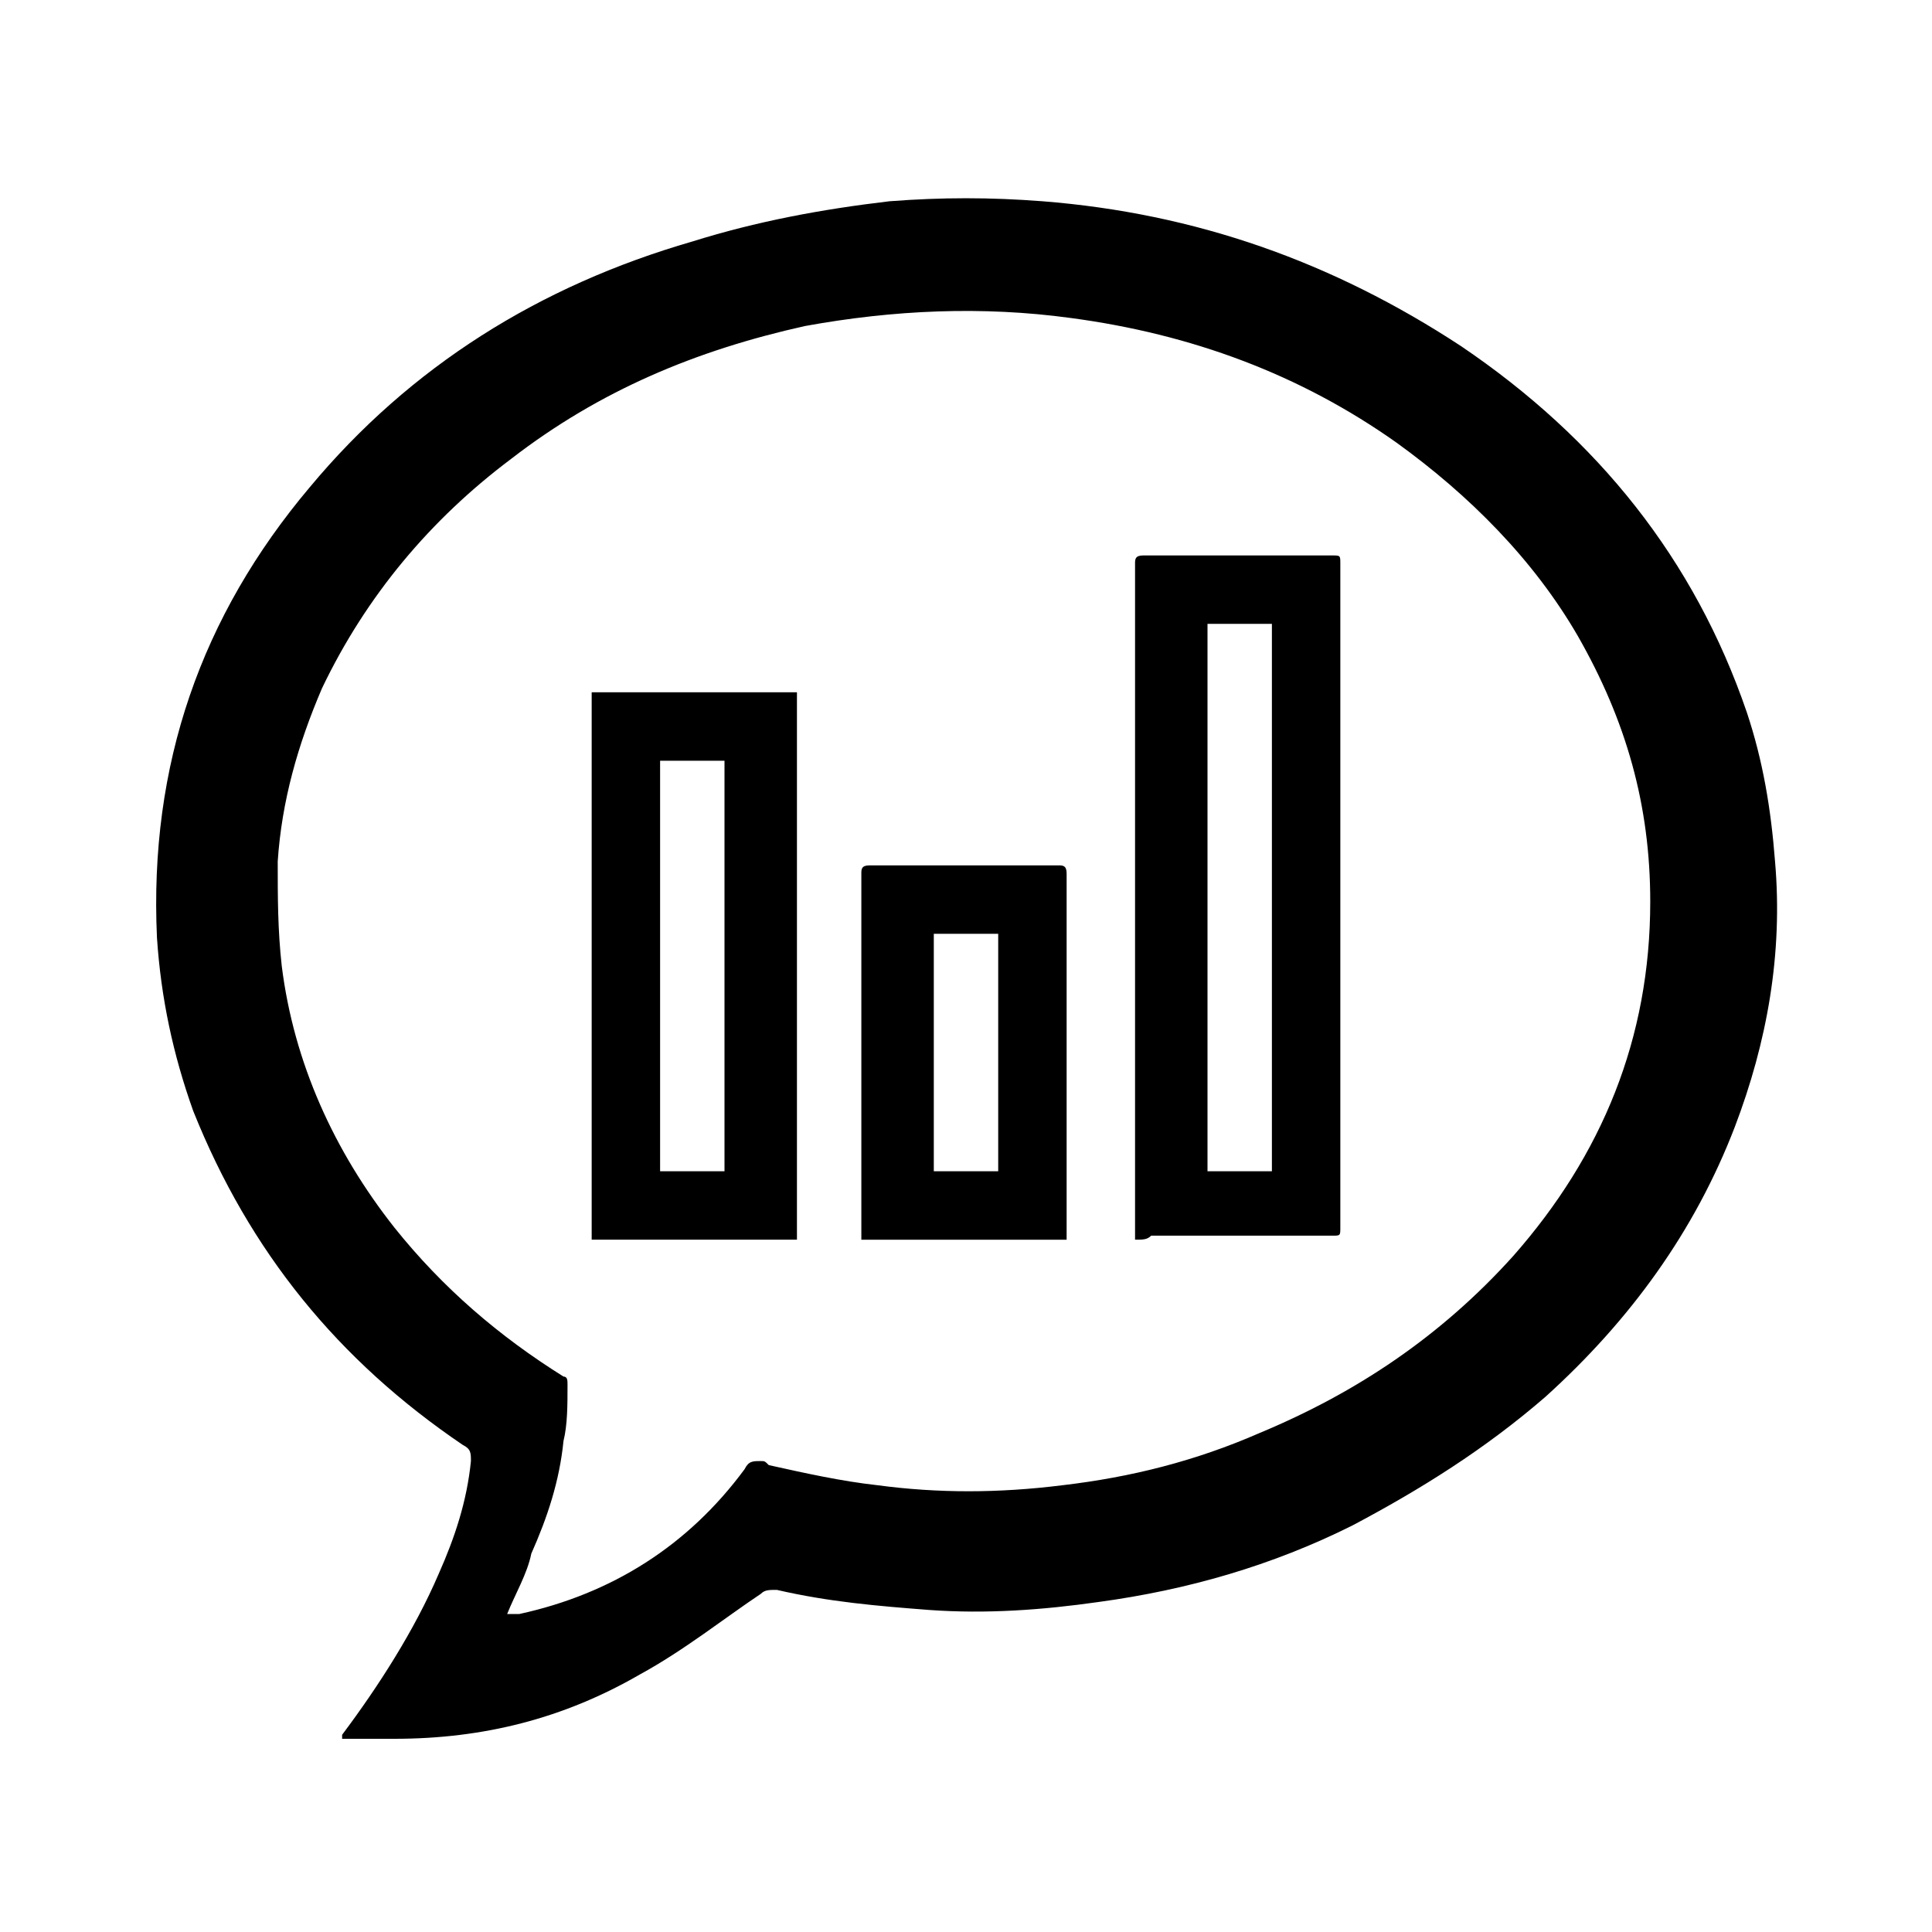 <?xml version="1.0" encoding="utf-8"?>
<!-- Generator: Adobe Illustrator 27.3.1, SVG Export Plug-In . SVG Version: 6.00 Build 0)  -->
<svg version="1.1" id="Layer_1" xmlns="http://www.w3.org/2000/svg" xmlns:xlink="http://www.w3.org/1999/xlink" x="0px" y="0px" height="48px" width="48px"
	 viewBox="0 0 48 48" style="enable-background:new 0 0 48 48;" xml:space="preserve">
<g>
	<path d="M8.5,43.2c0,0,0-0.1,0-0.1c0.9-1.2,1.8-2.6,2.4-4c0.4-0.9,0.7-1.8,0.8-2.8c0-0.2,0-0.3-0.2-0.4c-3.1-2.1-5.3-4.8-6.7-8.3
		c-0.5-1.4-0.8-2.8-0.9-4.3c-0.2-4.3,1.1-8,3.8-11.2c2.5-3,5.7-5,9.5-6.1c1.6-0.5,3.2-0.8,4.9-1c1.3-0.1,2.5-0.1,3.8,0
		c3.8,0.3,7.2,1.5,10.4,3.6c3.4,2.3,5.8,5.3,7.1,9.1c0.4,1.2,0.6,2.4,0.7,3.7c0.2,2.3-0.2,4.5-1,6.6c-1,2.6-2.6,4.8-4.7,6.7
		c-1.5,1.3-3.1,2.3-4.8,3.2c-2,1-4.1,1.6-6.3,1.9c-1.4,0.2-2.8,0.3-4.2,0.2c-1.3-0.1-2.5-0.2-3.8-0.5c-0.2,0-0.3,0-0.4,0.1
		C18,40.2,17,41,15.9,41.6c-1.9,1.1-3.9,1.6-6.1,1.6C9.4,43.2,8.9,43.2,8.5,43.2C8.5,43.2,8.5,43.2,8.5,43.2z M12.6,40.1
		C12.6,40.1,12.7,40.1,12.6,40.1c0.2,0,0.2,0,0.3,0c2.3-0.5,4.2-1.7,5.6-3.6c0.1-0.2,0.2-0.2,0.4-0.2c0.1,0,0.1,0,0.2,0.1
		c0.9,0.2,1.8,0.4,2.7,0.5c1.5,0.2,3,0.2,4.6,0c1.7-0.2,3.3-0.6,4.9-1.3c2.4-1,4.5-2.4,6.3-4.4c2.2-2.5,3.4-5.4,3.4-8.8
		c0-2.4-0.6-4.5-1.8-6.6c-1.1-1.9-2.7-3.5-4.5-4.8c-2.4-1.7-5.1-2.7-8.1-3.1c-2.2-0.3-4.4-0.2-6.6,0.2c-2.7,0.6-5.1,1.6-7.3,3.3
		c-2,1.5-3.6,3.4-4.7,5.7c-0.6,1.4-1,2.8-1.1,4.3C6.9,22.3,6.9,23.1,7,24c0.3,2.4,1.3,4.6,2.8,6.5c1.2,1.5,2.6,2.7,4.2,3.7
		c0.1,0,0.1,0.1,0.1,0.2c0,0.5,0,1-0.1,1.4c-0.1,1-0.4,1.9-0.8,2.8C13.1,39.1,12.8,39.6,12.6,40.1z"/>
	<path d="M28.2,30.8c0-0.3,0-0.5,0-0.8c0-4.8,0-9.6,0-14.5c0-0.5,0-1,0-1.5c0-0.1,0-0.2,0.2-0.2c1.6,0,3.1,0,4.7,0
		c0.2,0,0.2,0,0.2,0.2c0,2.4,0,4.9,0,7.3c0,3.1,0,6.1,0,9.2c0,0.2,0,0.2-0.2,0.2c-1.5,0-3,0-4.5,0C28.5,30.8,28.4,30.8,28.2,30.8z
		 M30,15.5c0,4.5,0,9.1,0,13.6c0.6,0,1.1,0,1.6,0c0-4.5,0-9,0-13.6C31.1,15.5,30.5,15.5,30,15.5z"/>
	<path d="M14.7,17.2c1.7,0,3.4,0,5.1,0c0,4.5,0,9,0,13.6c-1.7,0-3.4,0-5.1,0C14.7,26.2,14.7,21.7,14.7,17.2z M18,29.1
		c0-3.4,0-6.8,0-10.2c-0.6,0-1.1,0-1.6,0c0,3.4,0,6.8,0,10.2C16.9,29.1,17.5,29.1,18,29.1z"/>
	<path d="M26.5,30.8c-1.7,0-3.4,0-5.1,0c0-0.3,0-0.5,0-0.8c0-2.6,0-5.2,0-7.8c0-0.2,0-0.3,0-0.5c0-0.1,0-0.2,0.2-0.2
		c1.6,0,3.1,0,4.7,0c0.1,0,0.2,0,0.2,0.2c0,1.3,0,2.5,0,3.8c0,1.7,0,3.3,0,5C26.5,30.5,26.5,30.7,26.5,30.8z M24.8,29.1
		c0-2,0-4,0-5.9c-0.6,0-1.1,0-1.6,0c0,2,0,4,0,5.9C23.7,29.1,24.3,29.1,24.8,29.1z"/>
</g>
</svg>
